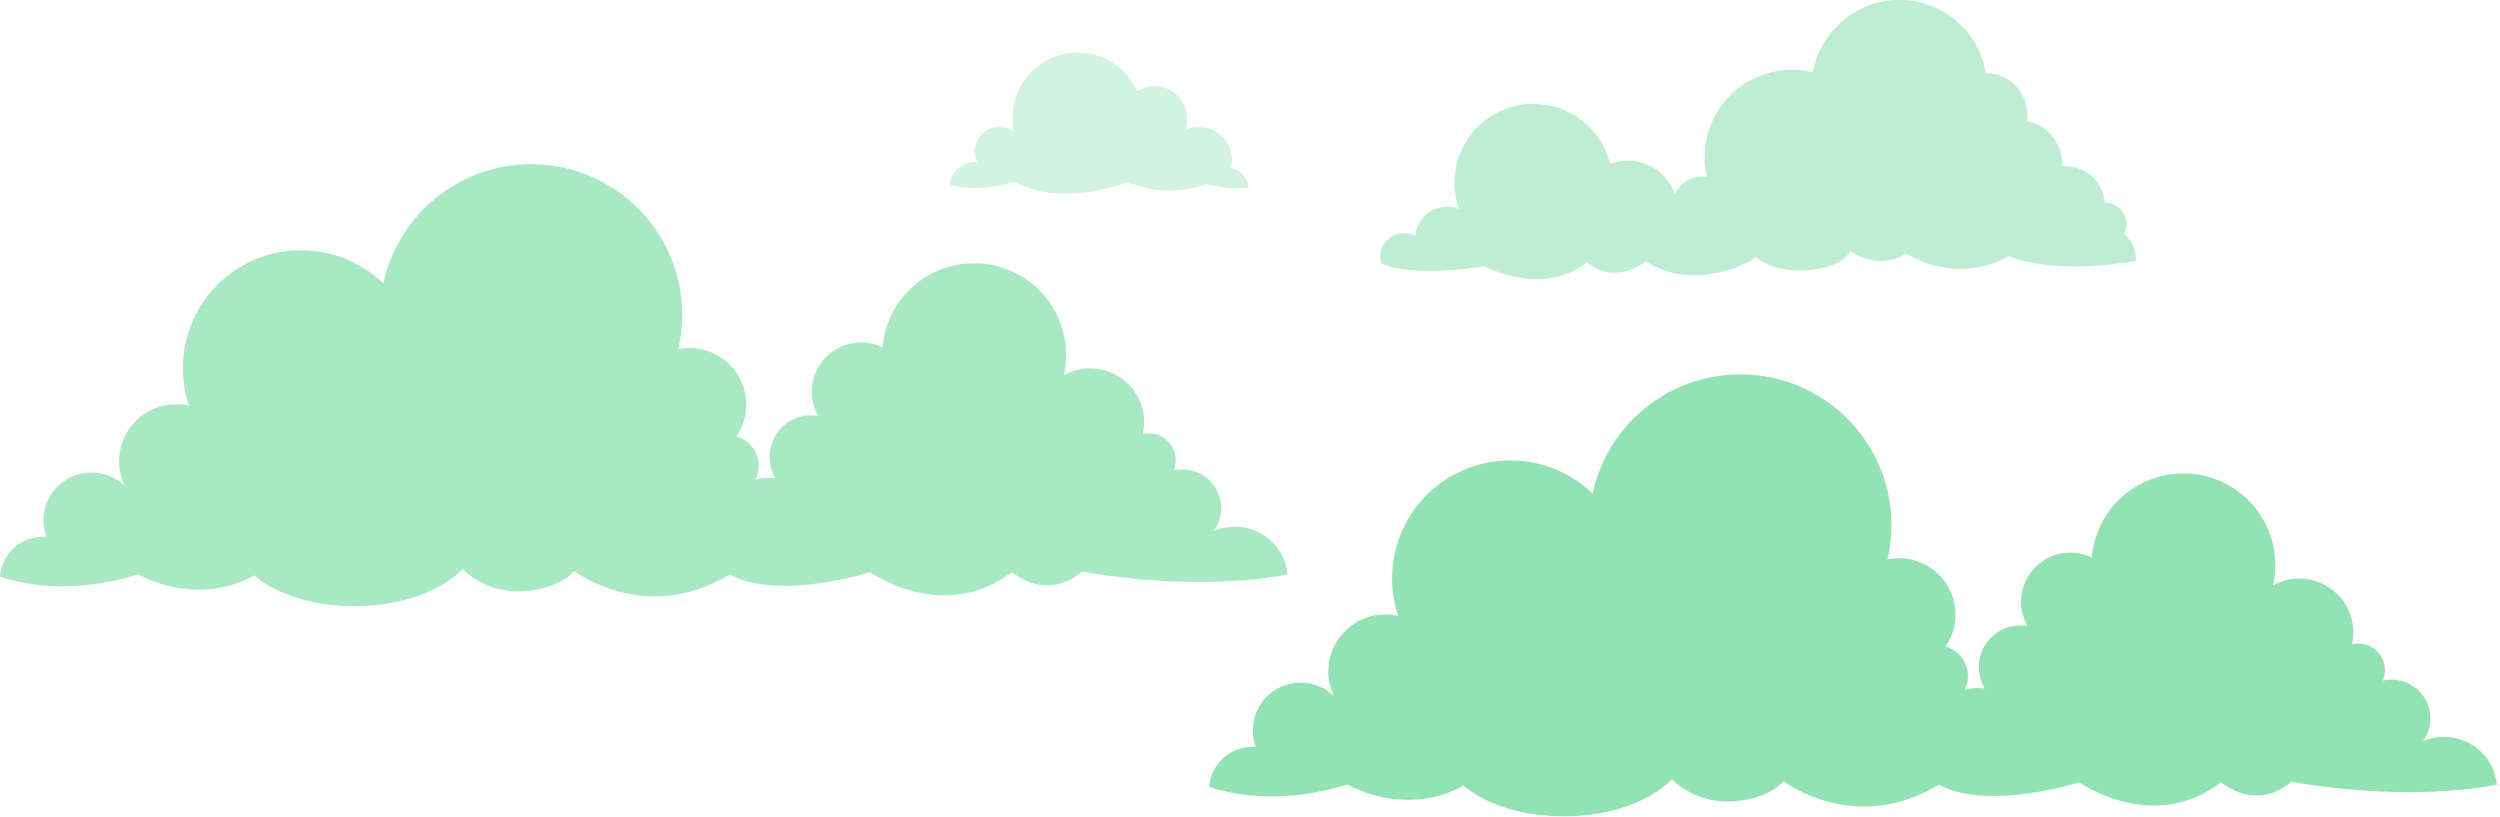 <svg width="805" height="263" viewBox="0 0 805 263" fill="none" xmlns="http://www.w3.org/2000/svg">
<g opacity="0.56">
<path opacity="0.6" fill-rule="evenodd" clip-rule="evenodd" d="M687.754 83.698C687.754 83.778 687.75 83.862 687.747 83.942C687.747 83.988 687.747 84.012 687.747 84.012C687.697 84.018 687.646 84.028 687.593 84.039C687.56 84.045 687.523 84.049 687.49 84.055C682.388 84.928 674.527 85.944 666.195 85.763C659.673 85.626 652.869 84.754 646.873 82.514C629.319 92.098 613.806 81.652 613.806 81.652C613.806 81.652 605.686 87.565 595.716 80.756C593.399 87.411 573.253 90.052 565.3 82.598C563.481 85.028 544.821 93.93 529.973 84.159C518.472 92.262 510.972 84.366 510.972 84.366C510.972 84.366 499.432 95.808 477.88 85.733C469.849 86.987 463.531 87.348 458.605 87.224C451.08 87.044 446.811 85.737 444.656 84.774C444.648 84.771 444.645 84.771 444.645 84.771C444.475 84.115 444.388 83.43 444.396 82.722C444.452 78.429 447.984 74.993 452.287 75.047C453.531 75.063 454.704 75.367 455.741 75.899C456.166 70.601 460.648 66.459 466.057 66.529C467.379 66.546 468.639 66.817 469.79 67.285C468.812 64.537 468.295 61.575 468.337 58.494C468.513 44.487 480.045 33.276 494.089 33.453C505.94 33.6 515.789 41.81 518.477 52.781C520.316 52.072 522.314 51.691 524.404 51.718C531.403 51.808 537.285 56.384 539.342 62.672C540.759 59.222 544.176 56.815 548.138 56.865C548.652 56.872 549.155 56.922 549.647 57.006C549.133 54.82 548.867 52.533 548.893 50.19C549.091 34.683 561.855 22.272 577.405 22.465C579.607 22.496 581.745 22.783 583.798 23.285C586.137 9.914 597.915 -0.175 611.967 0.002C625.874 0.176 637.3 10.358 639.468 23.588C639.56 23.592 639.65 23.585 639.742 23.585C647.054 23.679 652.903 29.662 652.813 36.956C652.802 37.651 652.743 38.33 652.629 38.992C659.176 40.195 664.096 45.951 664.01 52.807C664.004 53.055 663.996 53.299 663.979 53.54C664.401 53.506 664.826 53.489 665.259 53.493C671.881 53.576 677.246 58.717 677.716 65.186H677.808C681.672 65.232 684.763 68.395 684.712 72.249C684.701 73.355 684.422 74.391 683.952 75.314C686.316 77.336 687.797 80.348 687.754 83.698Z" fill="#3ECC78"/>
<path opacity="0.4" fill-rule="evenodd" clip-rule="evenodd" d="M402.072 60.484C398.659 60.818 393.849 60.765 388.329 59.23C385.861 60.17 383.456 60.747 381.173 61.054C370.932 62.455 363.133 58.522 363.133 58.522C363.133 58.522 342.368 67.222 326.737 58.522C325.087 59.013 323.518 59.398 322.035 59.694C314.384 61.226 309.009 60.413 305.805 59.522C305.79 59.514 305.786 59.514 305.786 59.514C306.225 55.387 309.697 52.177 313.905 52.177C314.154 52.177 314.392 52.192 314.633 52.215C314.173 51.2 313.905 50.076 313.905 48.885C313.905 44.473 317.455 40.893 321.838 40.893C323.574 40.893 325.172 41.462 326.48 42.417C326.191 41.016 326.038 39.563 326.038 38.073C326.038 26.391 335.439 16.919 347.033 16.919C355.576 16.919 362.921 22.061 366.2 29.436C367.836 28.361 369.783 27.732 371.88 27.732C377.616 27.732 382.262 32.413 382.262 38.192C382.262 39.503 382.021 40.758 381.582 41.915C382.957 41.26 384.493 40.893 386.11 40.893C391.972 40.893 396.726 45.683 396.726 51.589C396.726 52.477 396.615 53.342 396.414 54.17C399.481 54.717 401.845 57.301 402.072 60.484Z" fill="#3ECC78"/>
<path opacity="0.8" fill-rule="evenodd" clip-rule="evenodd" d="M414.628 184.987C403.087 187.158 391.093 187.616 380.529 187.309C362.329 186.786 348.379 184.023 348.379 184.023C348.379 184.023 338.663 193.93 325.772 184.222C303.77 201.051 280.185 184.233 280.185 184.233C280.185 184.233 250.822 193.612 234.96 184.987C207.676 201.455 184.934 183.856 184.934 183.856C184.934 183.856 180.436 189.739 168.2 190.374C155.97 191.021 148.987 183.199 148.987 183.199C148.987 183.199 139.258 194.587 115.903 195.142C92.553 195.702 81.879 185.262 81.879 185.262C81.879 185.262 65.862 195.858 44.448 184.966C38.366 186.819 32.745 187.88 27.653 188.397C14.916 189.669 5.426 187.519 0.005 185.671H0C0 185.671 5.27418e-06 185.661 0.005 185.644C0.528 178.415 6.605 172.753 13.971 172.807C14.304 172.813 14.632 172.829 14.961 172.856C14.338 171.159 13.993 169.322 14.01 167.399C14.077 158.898 21.037 152.068 29.559 152.132C33.712 152.17 37.471 153.835 40.222 156.523C39 154.055 38.321 151.27 38.343 148.325C38.427 138.216 46.699 130.086 56.834 130.17C58.218 130.18 59.564 130.347 60.854 130.646C59.547 126.759 58.841 122.589 58.874 118.263C59.041 97.286 76.225 80.412 97.257 80.577C107.447 80.655 116.664 84.731 123.447 91.286C128.139 69.187 147.892 52.69 171.413 52.873C198.279 53.084 219.887 74.983 219.676 101.777C219.649 105.438 219.206 108.997 218.412 112.419C219.638 112.175 220.897 112.041 222.193 112.053C232.271 112.136 240.377 120.349 240.301 130.402C240.274 134.162 239.097 137.645 237.115 140.534C241.295 141.698 244.346 145.541 244.314 150.08C244.303 151.691 243.898 153.199 243.196 154.535C244.633 154.082 246.166 153.829 247.76 153.851C248.435 153.856 249.094 153.91 249.736 153.996C248.499 151.955 247.792 149.552 247.814 146.983C247.873 139.596 253.922 133.652 261.331 133.713C262.06 133.719 262.779 133.785 263.47 133.901C262.125 131.556 261.369 128.844 261.391 125.95C261.466 117.221 268.611 110.201 277.366 110.267C279.812 110.29 282.118 110.861 284.176 111.864C285.434 96.598 298.304 84.648 313.907 84.77C330.26 84.897 343.405 98.223 343.275 114.526C343.259 116.689 343.005 118.79 342.546 120.82C345.095 119.395 348.039 118.585 351.166 118.613C360.762 118.685 368.48 126.504 368.404 136.075C368.394 137.356 368.237 138.604 367.967 139.796C368.637 139.635 369.328 139.547 370.046 139.552C374.804 139.591 378.628 143.473 378.59 148.219C378.585 149.369 378.347 150.457 377.931 151.459C378.849 151.249 379.811 151.136 380.794 151.146C387.701 151.195 393.258 156.824 393.204 163.72C393.183 166.44 392.286 168.961 390.785 170.997C392.918 170.065 395.267 169.559 397.741 169.581C406.576 169.645 413.802 176.395 414.628 184.987Z" fill="#3ECC78"/>
<path fill-rule="evenodd" clip-rule="evenodd" d="M804.003 252.663C792.462 254.834 780.467 255.292 769.904 254.985C751.704 254.462 737.754 251.699 737.754 251.699C737.754 251.699 728.038 261.606 715.147 251.898C693.145 268.727 669.56 251.909 669.56 251.909C669.56 251.909 640.197 261.288 624.335 252.663C597.051 269.131 574.309 251.532 574.309 251.532C574.309 251.532 569.811 257.415 557.575 258.05C545.345 258.697 538.362 250.875 538.362 250.875C538.362 250.875 528.633 262.263 505.278 262.818C481.928 263.378 471.254 252.938 471.254 252.938C471.254 252.938 455.237 263.534 433.823 252.642C427.74 254.495 422.12 255.556 417.028 256.073C404.291 257.345 394.801 255.195 389.38 253.347H389.375C389.375 253.347 389.375 253.337 389.38 253.32C389.903 246.091 395.98 240.429 403.346 240.483C403.679 240.489 404.007 240.505 404.336 240.532C403.713 238.835 403.368 236.998 403.385 235.075C403.452 226.574 410.412 219.744 418.934 219.808C423.087 219.846 426.846 221.511 429.597 224.199C428.375 221.731 427.696 218.946 427.718 216.001C427.802 205.892 436.074 197.762 446.209 197.846C447.593 197.856 448.938 198.023 450.229 198.322C448.922 194.435 448.216 190.265 448.249 185.939C448.416 164.962 465.6 148.087 486.632 148.253C496.822 148.331 506.039 152.407 512.822 158.962C517.514 136.863 537.266 120.366 560.788 120.549C587.654 120.76 609.262 142.659 609.051 169.453C609.024 173.114 608.581 176.673 607.787 180.095C609.013 179.851 610.272 179.717 611.568 179.729C621.645 179.812 629.752 188.025 629.676 198.078C629.649 201.838 628.472 205.321 626.49 208.21C630.67 209.374 633.721 213.217 633.689 217.756C633.678 219.367 633.273 220.875 632.571 222.211C634.008 221.758 635.541 221.505 637.135 221.527C637.81 221.532 638.468 221.586 639.111 221.672C637.874 219.63 637.167 217.228 637.189 214.659C637.248 207.272 643.297 201.328 650.706 201.389C651.435 201.395 652.154 201.461 652.845 201.577C651.5 199.232 650.744 196.52 650.766 193.626C650.841 184.897 657.986 177.877 666.741 177.943C669.187 177.966 671.493 178.537 673.551 179.54C674.809 164.274 687.679 152.324 703.282 152.446C719.635 152.573 732.78 165.899 732.65 182.202C732.634 184.365 732.38 186.466 731.921 188.496C734.47 187.071 737.414 186.261 740.541 186.289C750.137 186.361 757.855 194.18 757.779 203.751C757.768 205.032 757.612 206.28 757.342 207.472C758.012 207.311 758.703 207.223 759.421 207.228C764.179 207.267 768.003 211.149 767.965 215.895C767.96 217.045 767.722 218.133 767.306 219.135C768.224 218.925 769.186 218.812 770.168 218.822C777.076 218.871 782.633 224.5 782.579 231.396C782.558 234.116 781.661 236.637 780.16 238.673C782.293 237.741 784.642 237.235 787.116 237.257C795.951 237.321 803.177 244.071 804.003 252.663Z" fill="#3ECC78"/>
</g>
</svg>
